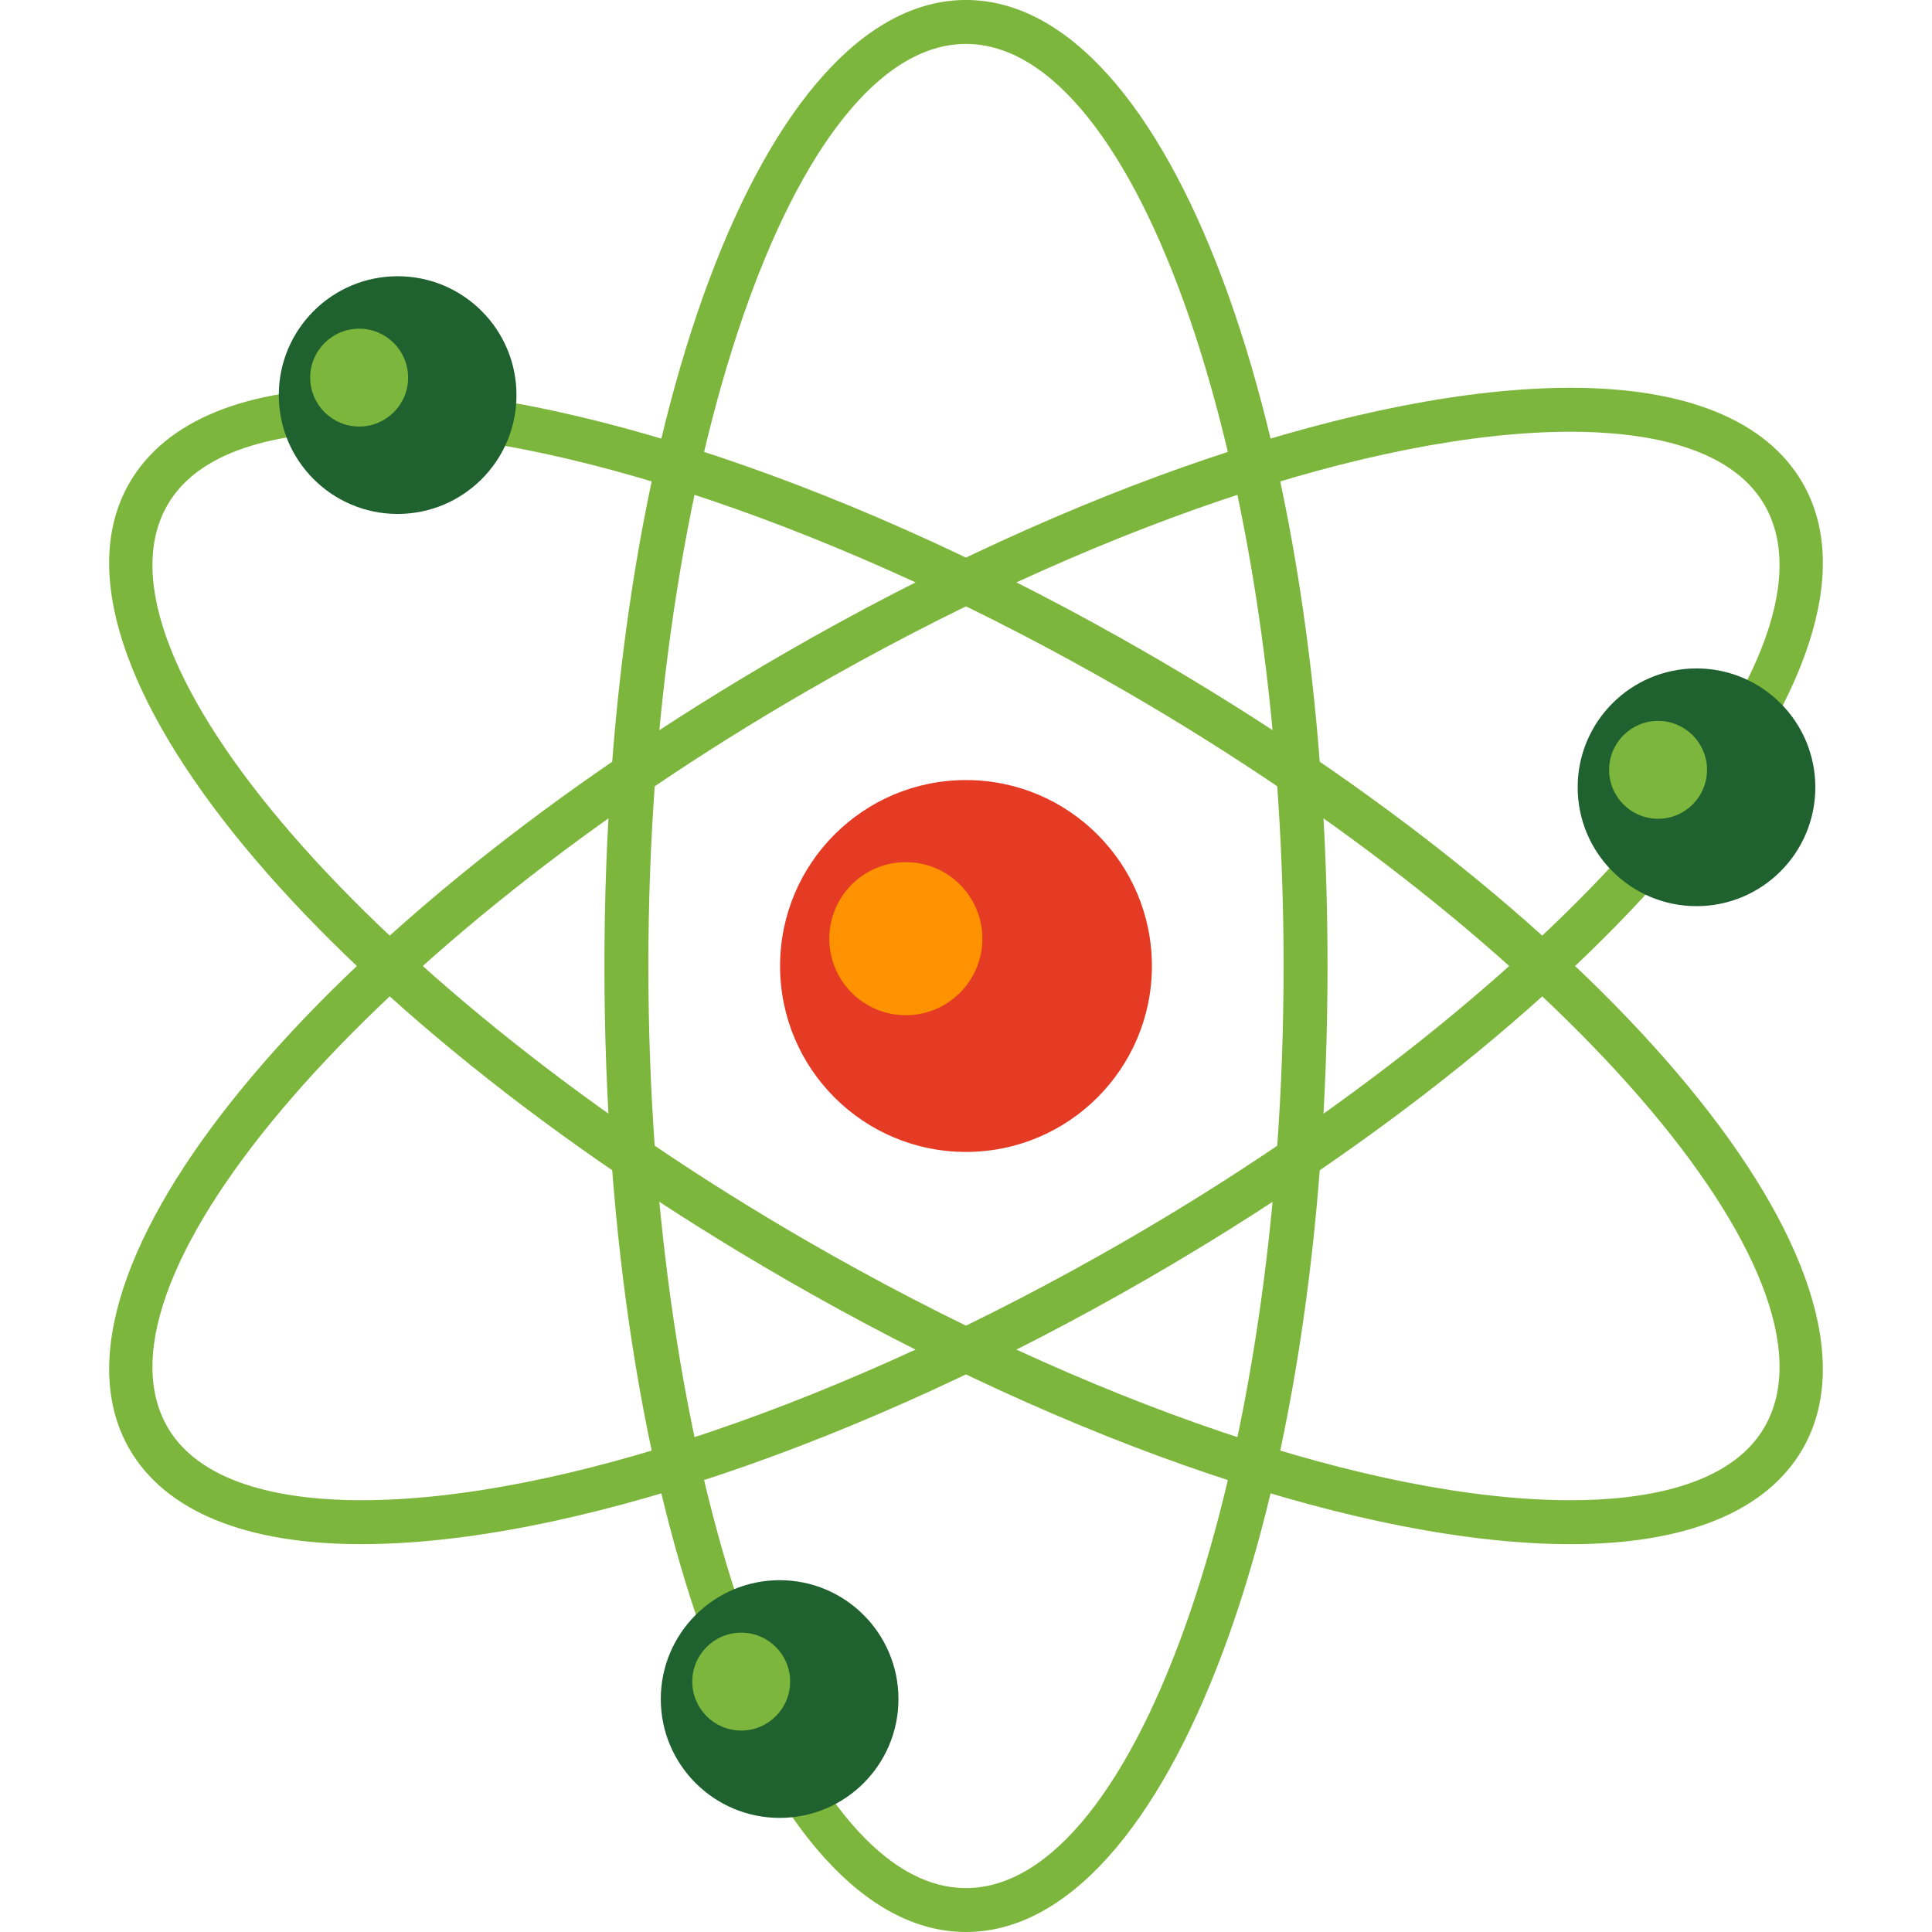 <?xml version="1.0" encoding="UTF-8" standalone="no"?>
<!-- Created with Inkscape (http://www.inkscape.org/) -->

<svg
   xmlns:dc="http://purl.org/dc/elements/1.1/"
   xmlns:cc="http://creativecommons.org/ns#"
   xmlns:rdf="http://www.w3.org/1999/02/22-rdf-syntax-ns#"
   xmlns:svg="http://www.w3.org/2000/svg"
   xmlns="http://www.w3.org/2000/svg"
   xmlns:sodipodi="http://sodipodi.sourceforge.net/DTD/sodipodi-0.dtd"
   xmlns:inkscape="http://www.inkscape.org/namespaces/inkscape"
   width="400"
   height="400"
   viewBox="0 0 105.833 105.833"
   version="1.1"
   id="svg1987"
   inkscape:version="0.92.4 (5da689c313, 2019-01-14)"
   sodipodi:docname="cannlytics_atom.svg"
   inkscape:export-filename="C:\Users\Keegan\repos\cannlytics-website\assets\images\lab_icons\two_tone_atom.png"
   inkscape:export-xdpi="96"
   inkscape:export-ydpi="96">
  <defs
     id="defs1981" />
  <sodipodi:namedview
     id="base"
     pagecolor="#ffffff"
     bordercolor="#666666"
     borderopacity="1.0"
     inkscape:pageopacity="0.0"
     inkscape:pageshadow="2"
     inkscape:zoom="0.9899495"
     inkscape:cx="174.01645"
     inkscape:cy="89.089221"
     inkscape:document-units="mm"
     inkscape:current-layer="layer1"
     showgrid="false"
     fit-margin-top="0"
     fit-margin-left="0"
     fit-margin-right="0"
     fit-margin-bottom="0"
     units="px"
     inkscape:window-width="1920"
     inkscape:window-height="1051"
     inkscape:window-x="-9"
     inkscape:window-y="-9"
     inkscape:window-maximized="1" />
  <g
     inkscape:label="Layer 1"
     inkscape:groupmode="layer"
     id="layer1"
     transform="translate(-101.801,-98.008)">
    <path
       d="m 154.716,100.415 c -9.431,0 -17.398,23.131 -17.398,50.51 0,27.378 7.967,50.51 17.398,50.51 9.431,0 17.399,-23.131 17.399,-50.51 0,-27.378 -7.968,-50.51 -17.399,-50.51 z m 0,103.426 c -11.107,0 -19.805,-23.245 -19.805,-52.917 0,-29.672 8.698,-52.917 19.805,-52.917 11.105,0 19.806,23.245 19.806,52.917 0,29.672 -8.701,52.917 -19.806,52.917"
       style="fill:#7db63c;fill-opacity:1;fill-rule:nonzero;stroke:none;stroke-width:0.12"
       id="path138"
       inkscape:connector-curvature="0" />
    <path
       d="m 121.589,121.659 c -3.787,0 -8.701,0.696 -10.614,4.01 -4.715,8.168 11.332,26.635 35.042,40.324 15.398,8.889 31.036,14.196 41.828,14.196 3.786,0 8.702,-0.696 10.616,-4.009 4.714,-8.168 -11.333,-26.633 -35.043,-40.323 -15.399,-8.891 -31.038,-14.198 -41.828,-14.198 z m 66.256,60.936 c -11.197,0 -27.283,-5.426 -43.032,-14.518 -25.696,-14.837 -41.474,-33.994 -35.923,-43.612 1.969,-3.411 6.36,-5.213 12.699,-5.213 11.194,0 27.282,5.428 43.032,14.52 25.696,14.837 41.474,33.994 35.924,43.612 -1.97,3.409 -6.361,5.212 -12.7,5.212"
       style="fill:#7db63c;fill-opacity:1;fill-rule:nonzero;stroke:none;stroke-width:0.12"
       id="path140"
       inkscape:connector-curvature="0" />
    <path
       d="m 187.845,121.659 c -10.792,0 -26.429,5.307 -41.828,14.198 -23.71,13.689 -39.757,32.155 -35.042,40.323 1.913,3.313 6.828,4.009 10.614,4.009 10.791,0 26.429,-5.307 41.828,-14.196 23.71,-13.689 39.757,-32.156 35.043,-40.324 -1.913,-3.314 -6.83,-4.01 -10.616,-4.01 z m -66.254,60.936 c 0,0 0,0 -10e-4,0 -6.339,0 -10.73,-1.803 -12.699,-5.212 -5.551,-9.618 10.227,-28.774 35.923,-43.612 15.749,-9.092 31.836,-14.52 43.032,-14.52 6.339,0 10.73,1.803 12.7,5.213 5.55,9.618 -10.228,28.776 -35.924,43.612 -15.75,9.091 -31.836,14.518 -43.031,14.518"
       style="fill:#7db63c;fill-opacity:1;fill-rule:nonzero;stroke:none;stroke-width:0.12"
       id="path142"
       inkscape:connector-curvature="0" />
    <path
       d="m 164.901,150.925 c 0,5.625 -4.559,10.184 -10.185,10.184 -5.625,0 -10.184,-4.559 -10.184,-10.184 0,-5.625 4.559,-10.186 10.184,-10.186 5.626,0 10.185,4.561 10.185,10.186"
       style="fill:#e53a23;fill-opacity:1;fill-rule:nonzero;stroke:none;stroke-width:0.12"
       id="path144"
       inkscape:connector-curvature="0" />
    <path
       d="m 155.615,149.427 c 0,2.317 -1.879,4.194 -4.193,4.194 -2.317,0 -4.193,-1.877 -4.193,-4.194 0,-2.315 1.876,-4.193 4.193,-4.193 2.314,0 4.193,1.877 4.193,4.193"
       style="fill:#ff9200;fill-opacity:1;fill-rule:nonzero;stroke:none;stroke-width:0.12"
       id="path146"
       inkscape:connector-curvature="0" />
    <path
       d="m 130.093,119.652 c 0,3.595 -2.915,6.509 -6.509,6.509 -3.595,0 -6.511,-2.915 -6.511,-6.509 0,-3.597 2.916,-6.512 6.511,-6.512 3.595,0 6.509,2.915 6.509,6.512"
       style="fill:#1f622f;fill-opacity:1;fill-rule:nonzero;stroke:none;stroke-width:0.12"
       id="path148"
       inkscape:connector-curvature="0" />
    <path
       d="m 124.157,118.695 c 0,1.478 -1.201,2.679 -2.679,2.679 -1.481,0 -2.685,-1.201 -2.685,-2.679 0,-1.483 1.203,-2.682 2.685,-2.682 1.478,0 2.679,1.2 2.679,2.682"
       style="fill:#7db63c;fill-opacity:1;fill-rule:nonzero;stroke:none;stroke-width:0.12"
       id="path150"
       inkscape:connector-curvature="0" />
    <path
       d="m 201.243,141.135 c 0,3.597 -2.914,6.511 -6.508,6.511 -3.595,0 -6.511,-2.914 -6.511,-6.511 0,-3.593 2.916,-6.511 6.511,-6.511 3.595,0 6.508,2.917 6.508,6.511"
       style="fill:#1f622f;fill-opacity:1;fill-rule:nonzero;stroke:none;stroke-width:0.12"
       id="path152"
       inkscape:connector-curvature="0" />
    <path
       d="m 195.309,140.178 c 0,1.483 -1.201,2.681 -2.68,2.681 -1.48,0 -2.682,-1.199 -2.682,-2.681 0,-1.48 1.202,-2.68 2.682,-2.68 1.479,0 2.68,1.2 2.68,2.68"
       style="fill:#7db63c;fill-opacity:1;fill-rule:nonzero;stroke:none;stroke-width:0.12"
       id="path154"
       inkscape:connector-curvature="0" />
    <path
       d="m 151.017,191.081 c 0,3.596 -2.912,6.509 -6.507,6.509 -3.595,0 -6.512,-2.914 -6.512,-6.509 0,-3.595 2.917,-6.512 6.512,-6.512 3.595,0 6.507,2.917 6.507,6.512"
       style="fill:#1f622f;fill-opacity:1;fill-rule:nonzero;stroke:none;stroke-width:0.12"
       id="path156"
       inkscape:connector-curvature="0" />
    <path
       d="m 145.084,190.123 c 0,1.481 -1.2,2.682 -2.68,2.682 -1.48,0 -2.68,-1.201 -2.68,-2.682 0,-1.48 1.2,-2.679 2.68,-2.679 1.48,0 2.68,1.199 2.68,2.679"
       style="fill:#7db63c;fill-opacity:1;fill-rule:nonzero;stroke:none;stroke-width:0.12"
       id="path158"
       inkscape:connector-curvature="0" />
  </g>
</svg>
